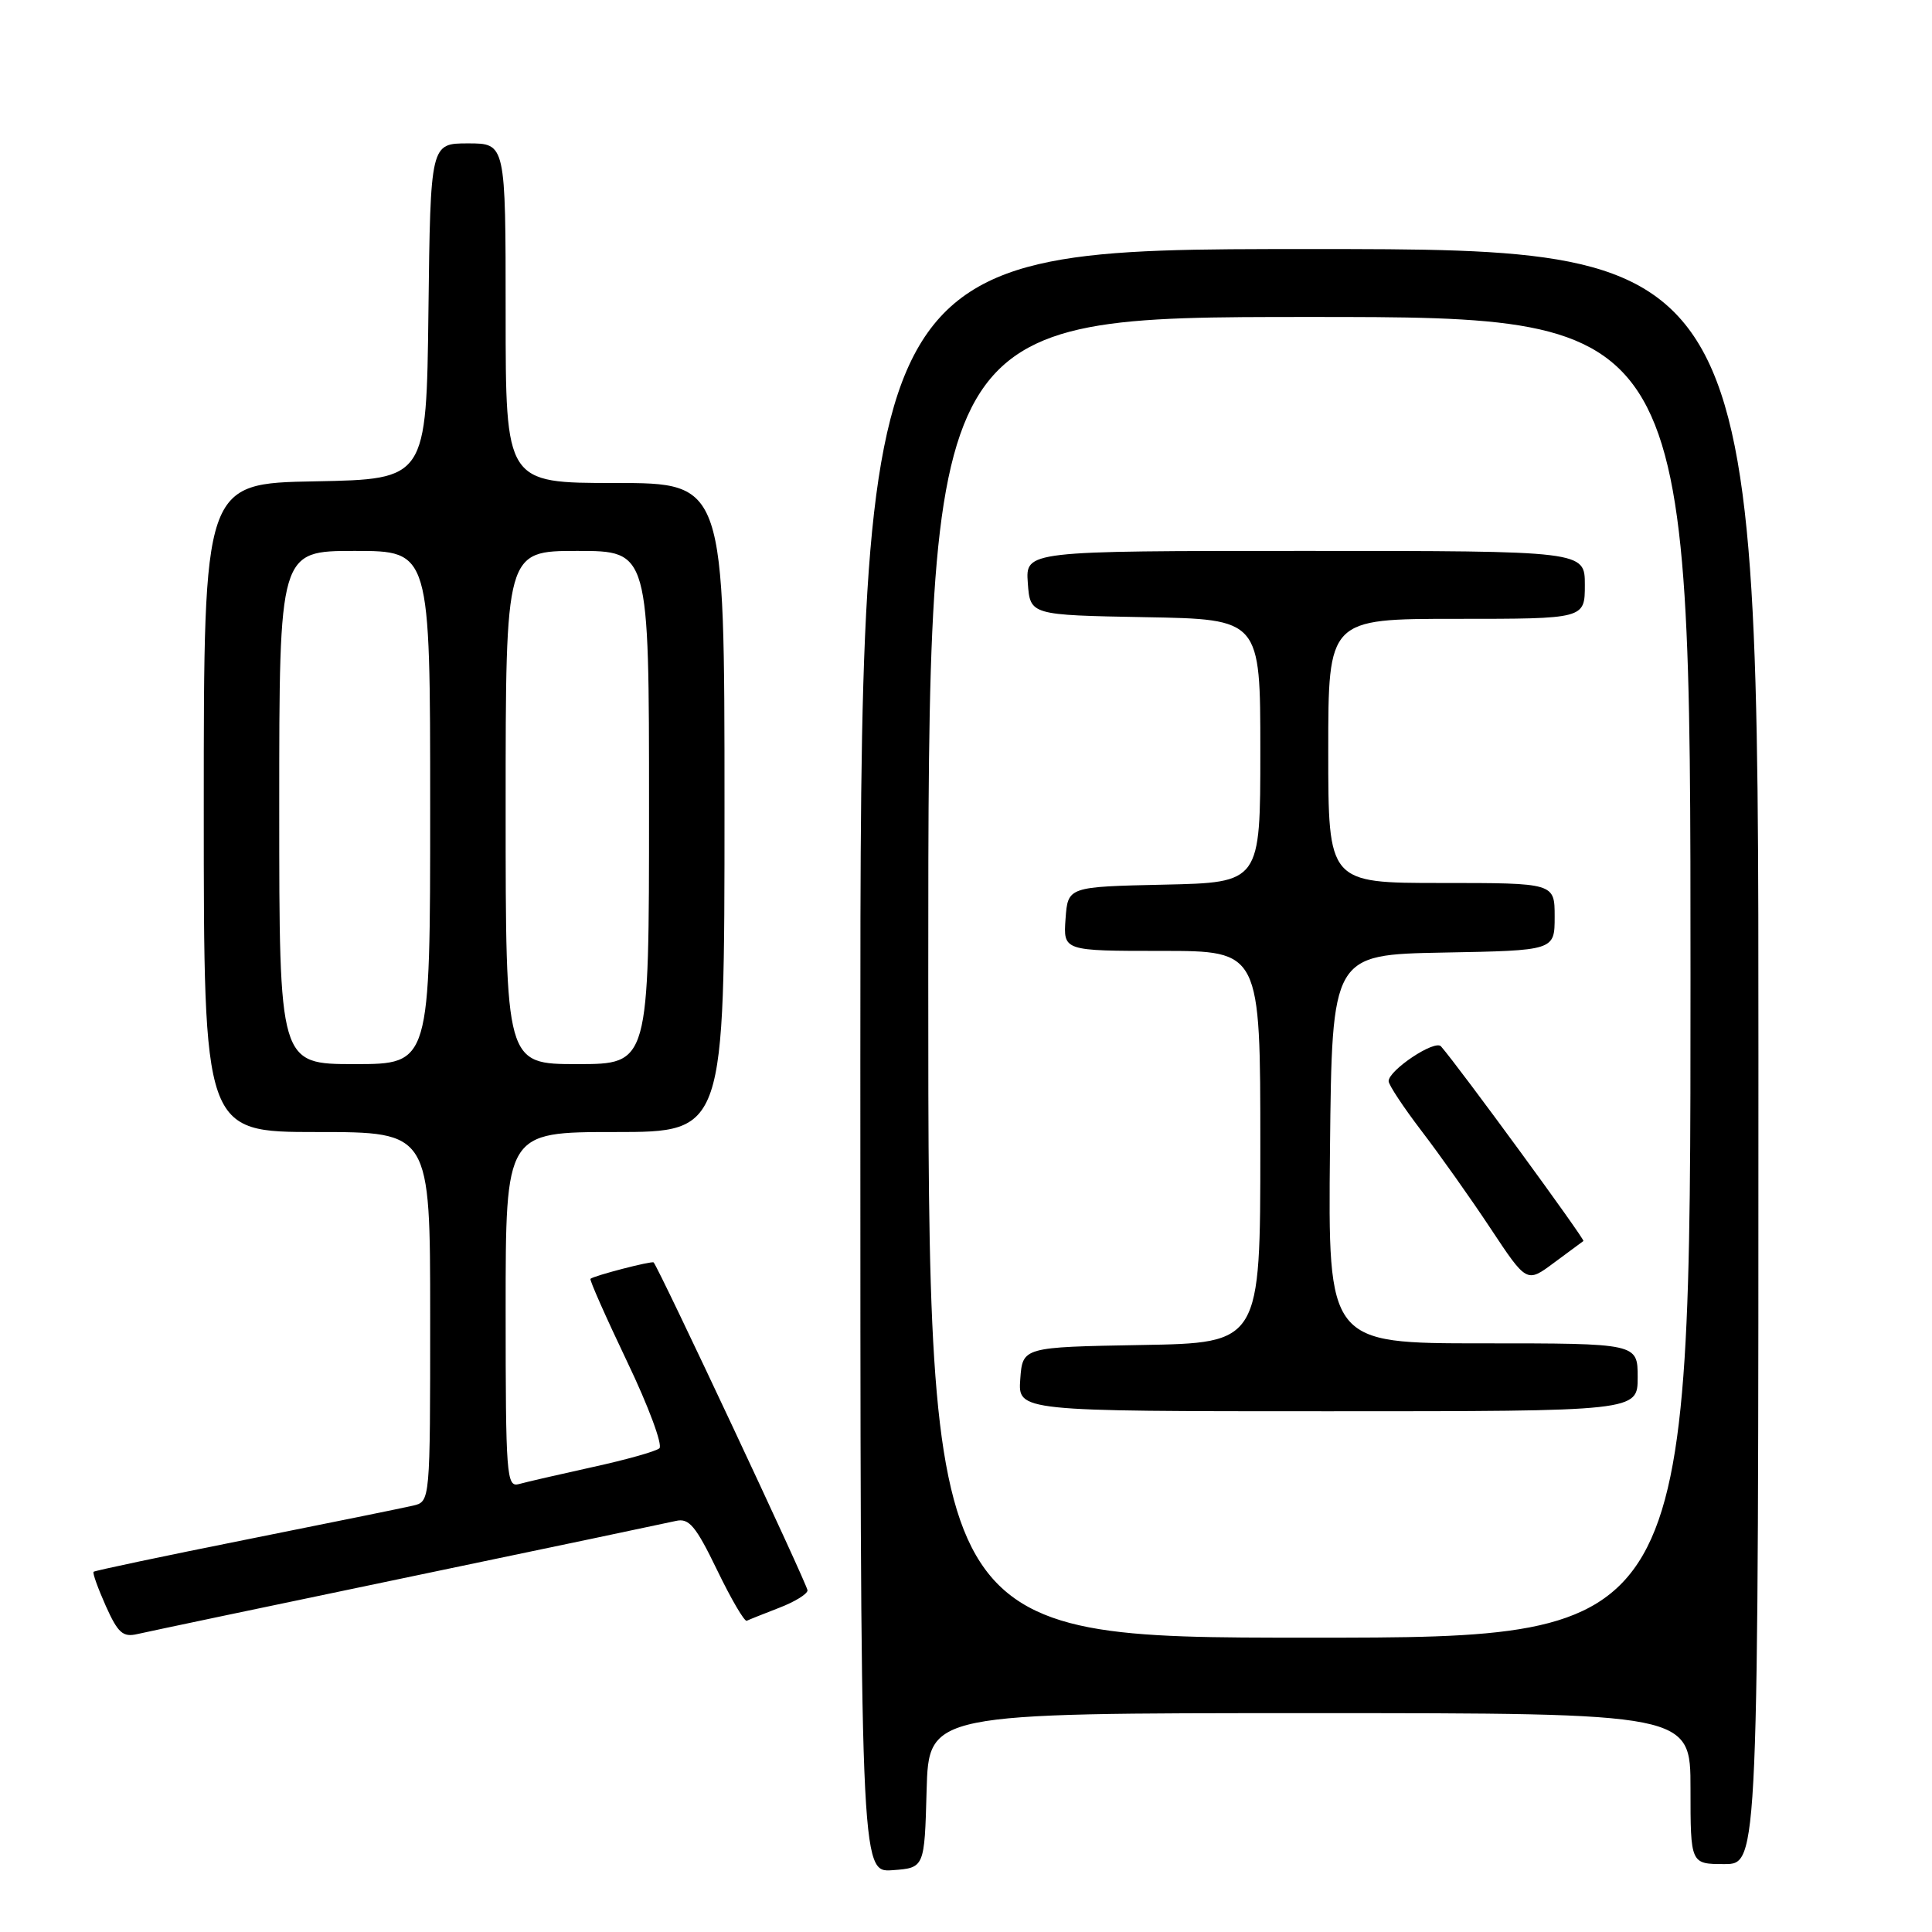 <?xml version="1.0" encoding="UTF-8" standalone="no"?>
<!DOCTYPE svg PUBLIC "-//W3C//DTD SVG 1.1//EN" "http://www.w3.org/Graphics/SVG/1.1/DTD/svg11.dtd" >
<svg xmlns="http://www.w3.org/2000/svg" xmlns:xlink="http://www.w3.org/1999/xlink" version="1.1" viewBox="0 0 256 256">
 <g >
 <path fill="currentColor"
d=" M 122.78 237.25 C 123.07 227.00 123.07 227.00 173.53 227.00 C 224.00 227.00 224.00 227.00 224.00 237.00 C 224.00 247.00 224.00 247.00 228.50 247.00 C 233.00 247.00 233.00 247.00 233.00 140.00 C 233.00 33.00 233.00 33.00 173.50 33.00 C 114.00 33.00 114.00 33.00 114.00 140.56 C 114.00 248.11 114.00 248.11 118.25 247.81 C 122.50 247.50 122.50 247.50 122.78 237.25 Z  M 54.00 209.00 C 72.43 205.16 88.43 201.79 89.57 201.53 C 91.30 201.13 92.19 202.19 95.02 208.04 C 96.88 211.89 98.65 214.91 98.95 214.76 C 99.25 214.61 101.19 213.84 103.25 213.04 C 105.31 212.25 107.00 211.21 107.00 210.73 C 107.00 209.99 87.26 167.93 86.61 167.28 C 86.38 167.04 78.69 169.04 78.24 169.45 C 78.09 169.58 80.28 174.52 83.10 180.43 C 85.93 186.33 87.84 191.50 87.37 191.91 C 86.89 192.32 82.90 193.44 78.50 194.40 C 74.10 195.37 69.71 196.38 68.75 196.65 C 67.12 197.10 67.00 195.53 67.00 173.57 C 67.00 150.00 67.00 150.00 81.50 150.00 C 96.00 150.00 96.00 150.00 96.00 107.00 C 96.00 64.00 96.00 64.00 81.50 64.00 C 67.00 64.00 67.00 64.00 67.00 41.50 C 67.00 19.00 67.00 19.00 62.02 19.00 C 57.04 19.00 57.04 19.00 56.77 41.25 C 56.50 63.50 56.50 63.50 41.75 63.78 C 27.00 64.05 27.00 64.05 27.00 107.03 C 27.00 150.00 27.00 150.00 42.00 150.00 C 57.00 150.00 57.00 150.00 57.00 174.48 C 57.00 198.96 57.00 198.96 54.75 199.50 C 53.51 199.79 43.54 201.82 32.59 204.01 C 21.63 206.20 12.55 208.12 12.40 208.27 C 12.24 208.42 12.98 210.46 14.02 212.80 C 15.63 216.39 16.29 216.97 18.21 216.52 C 19.47 216.23 35.57 212.84 54.00 209.00 Z  M 123.00 129.50 C 123.00 42.00 123.00 42.00 173.50 42.00 C 224.00 42.00 224.00 42.00 224.00 129.50 C 224.00 217.00 224.00 217.00 173.50 217.00 C 123.00 217.00 123.00 217.00 123.00 129.50 Z  M 217.00 182.50 C 217.00 178.00 217.00 178.00 196.48 178.00 C 175.97 178.00 175.97 178.00 176.23 152.25 C 176.50 126.50 176.50 126.50 191.25 126.22 C 206.00 125.95 206.00 125.95 206.00 121.47 C 206.00 117.00 206.00 117.00 191.00 117.00 C 176.00 117.00 176.00 117.00 176.00 99.50 C 176.00 82.00 176.00 82.00 193.00 82.00 C 210.00 82.00 210.00 82.00 210.00 77.50 C 210.00 73.00 210.00 73.00 172.94 73.00 C 135.89 73.00 135.89 73.00 136.19 77.25 C 136.50 81.50 136.50 81.50 151.75 81.78 C 167.00 82.05 167.00 82.05 167.00 99.50 C 167.00 116.94 167.00 116.94 154.25 117.22 C 141.50 117.50 141.50 117.50 141.19 121.75 C 140.89 126.00 140.89 126.00 153.94 126.00 C 167.00 126.00 167.00 126.00 167.00 151.97 C 167.00 177.95 167.00 177.95 151.25 178.22 C 135.50 178.50 135.50 178.50 135.19 182.75 C 134.89 187.00 134.89 187.00 175.94 187.00 C 217.00 187.00 217.00 187.00 217.00 182.50 Z  M 209.81 164.44 C 210.06 164.26 193.36 141.42 190.94 138.65 C 190.13 137.72 184.00 141.81 184.00 143.26 C 184.00 143.75 185.96 146.71 188.34 149.83 C 190.73 152.95 194.85 158.76 197.49 162.75 C 202.30 170.01 202.30 170.01 205.90 167.33 C 207.88 165.86 209.64 164.56 209.81 164.44 Z  M 37.00 107.00 C 37.00 73.00 37.00 73.00 47.00 73.00 C 57.00 73.00 57.00 73.00 57.00 107.00 C 57.00 141.00 57.00 141.00 47.00 141.00 C 37.00 141.00 37.00 141.00 37.00 107.00 Z  M 67.00 107.00 C 67.00 73.00 67.00 73.00 76.50 73.00 C 86.00 73.00 86.00 73.00 86.00 107.00 C 86.00 141.00 86.00 141.00 76.50 141.00 C 67.00 141.00 67.00 141.00 67.00 107.00 Z "/>
</g>
</svg>